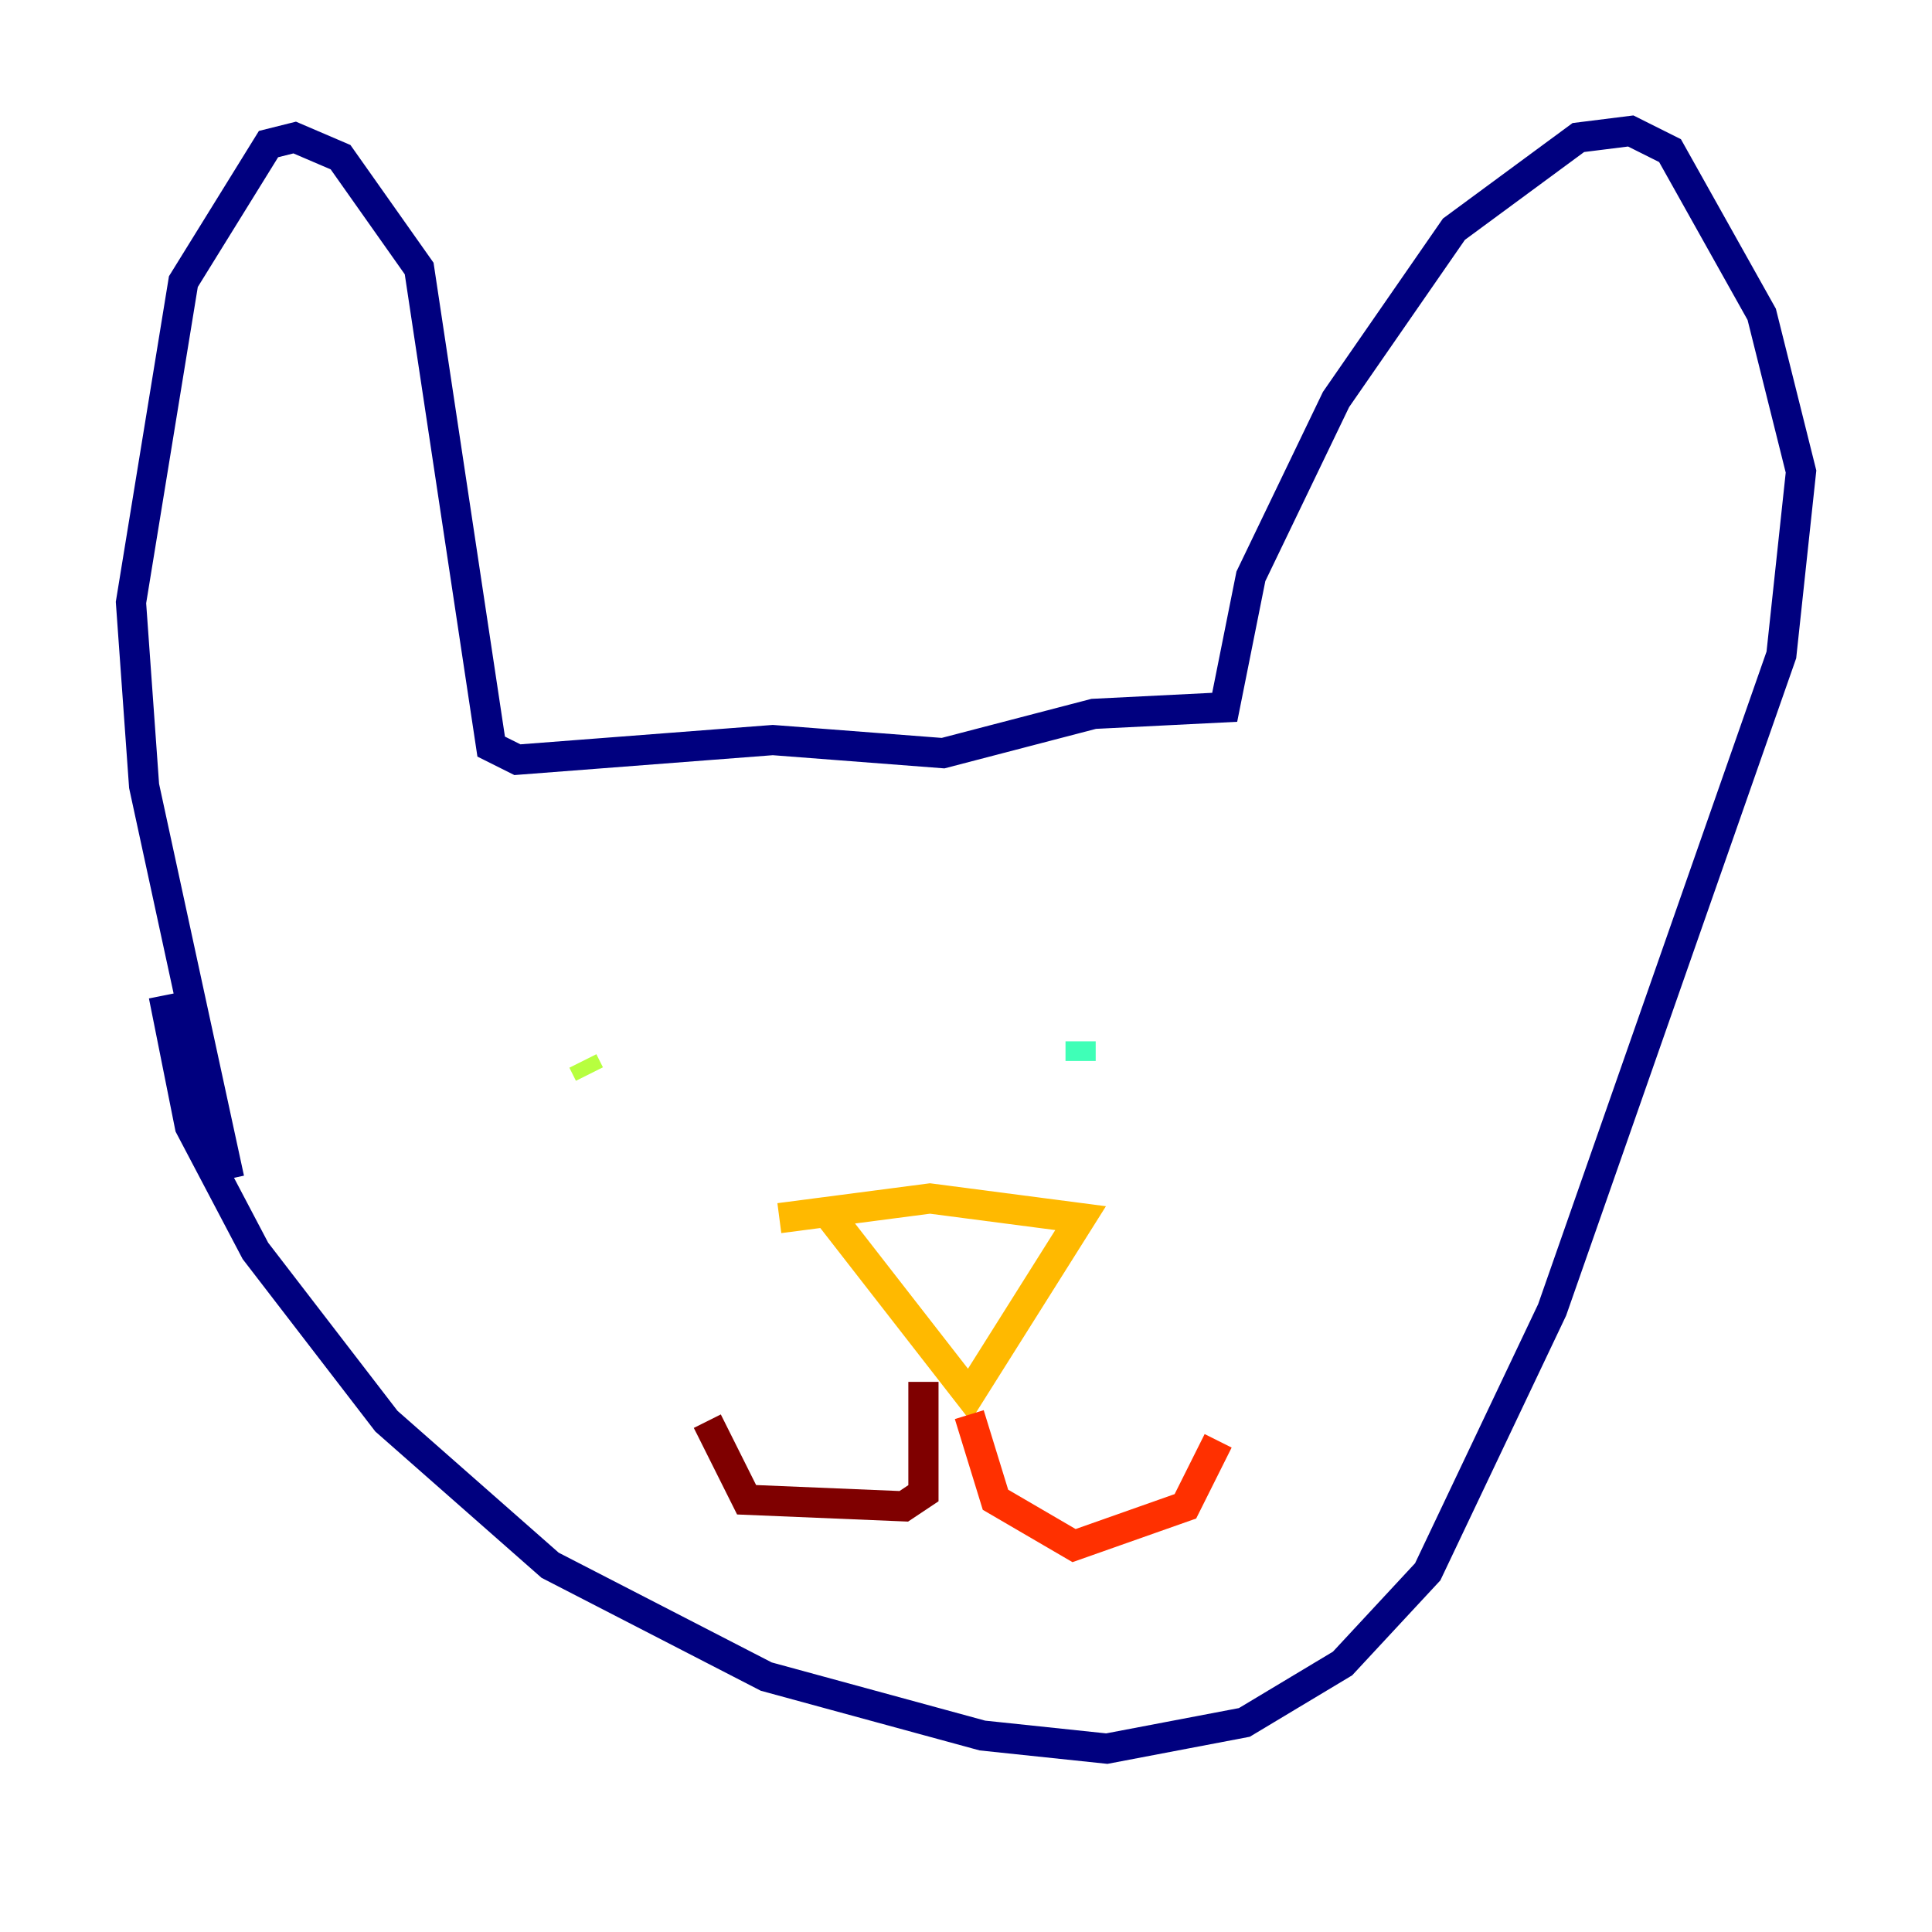 <?xml version="1.0" encoding="utf-8" ?>
<svg baseProfile="tiny" height="128" version="1.2" viewBox="0,0,128,128" width="128" xmlns="http://www.w3.org/2000/svg" xmlns:ev="http://www.w3.org/2001/xml-events" xmlns:xlink="http://www.w3.org/1999/xlink"><defs /><polyline fill="none" points="15.186,78.102 9.546,52.068 8.678,39.919 12.149,18.658 17.79,9.546 19.525,9.112 22.563,10.414 27.77,17.79 32.542,49.464 34.278,50.332 51.2,49.031 62.481,49.898 72.461,47.295 81.139,46.861 82.875,38.183 88.515,26.468 96.325,15.186 104.57,9.112 108.041,8.678 110.644,9.98 116.719,20.827 119.322,31.241 118.02,43.39 102.834,86.78 94.59,104.136 88.949,110.21 82.441,114.115 73.329,115.851 65.085,114.983 50.766,111.078 36.447,103.702 25.6,94.156 16.922,82.875 12.583,74.63 10.848,65.953" stroke="#00007f" stroke-width="2" /><polyline fill="none" points="40.786,71.593 40.786,71.593" stroke="#0010ff" stroke-width="2" /><polyline fill="none" points="67.688,73.329 67.688,73.329" stroke="#00a4ff" stroke-width="2" /><polyline fill="none" points="71.593,68.99 71.593,70.291" stroke="#3fffb7" stroke-width="2" /><polyline fill="none" points="38.617,70.291 39.051,71.159" stroke="#b7ff3f" stroke-width="2" /><polyline fill="none" points="55.105,80.705 64.217,92.42 71.593,80.705 61.614,79.403 51.634,80.705" stroke="#ffb900" stroke-width="2" /><polyline fill="none" points="64.217,93.722 65.953,99.363 71.159,102.4 78.536,99.797 80.705,95.458" stroke="#ff3000" stroke-width="2" /><polyline fill="none" points="61.18,91.552 61.18,98.929 59.878,99.797 49.464,99.363 46.861,94.156" stroke="#7f0000" stroke-width="2" /></svg>
